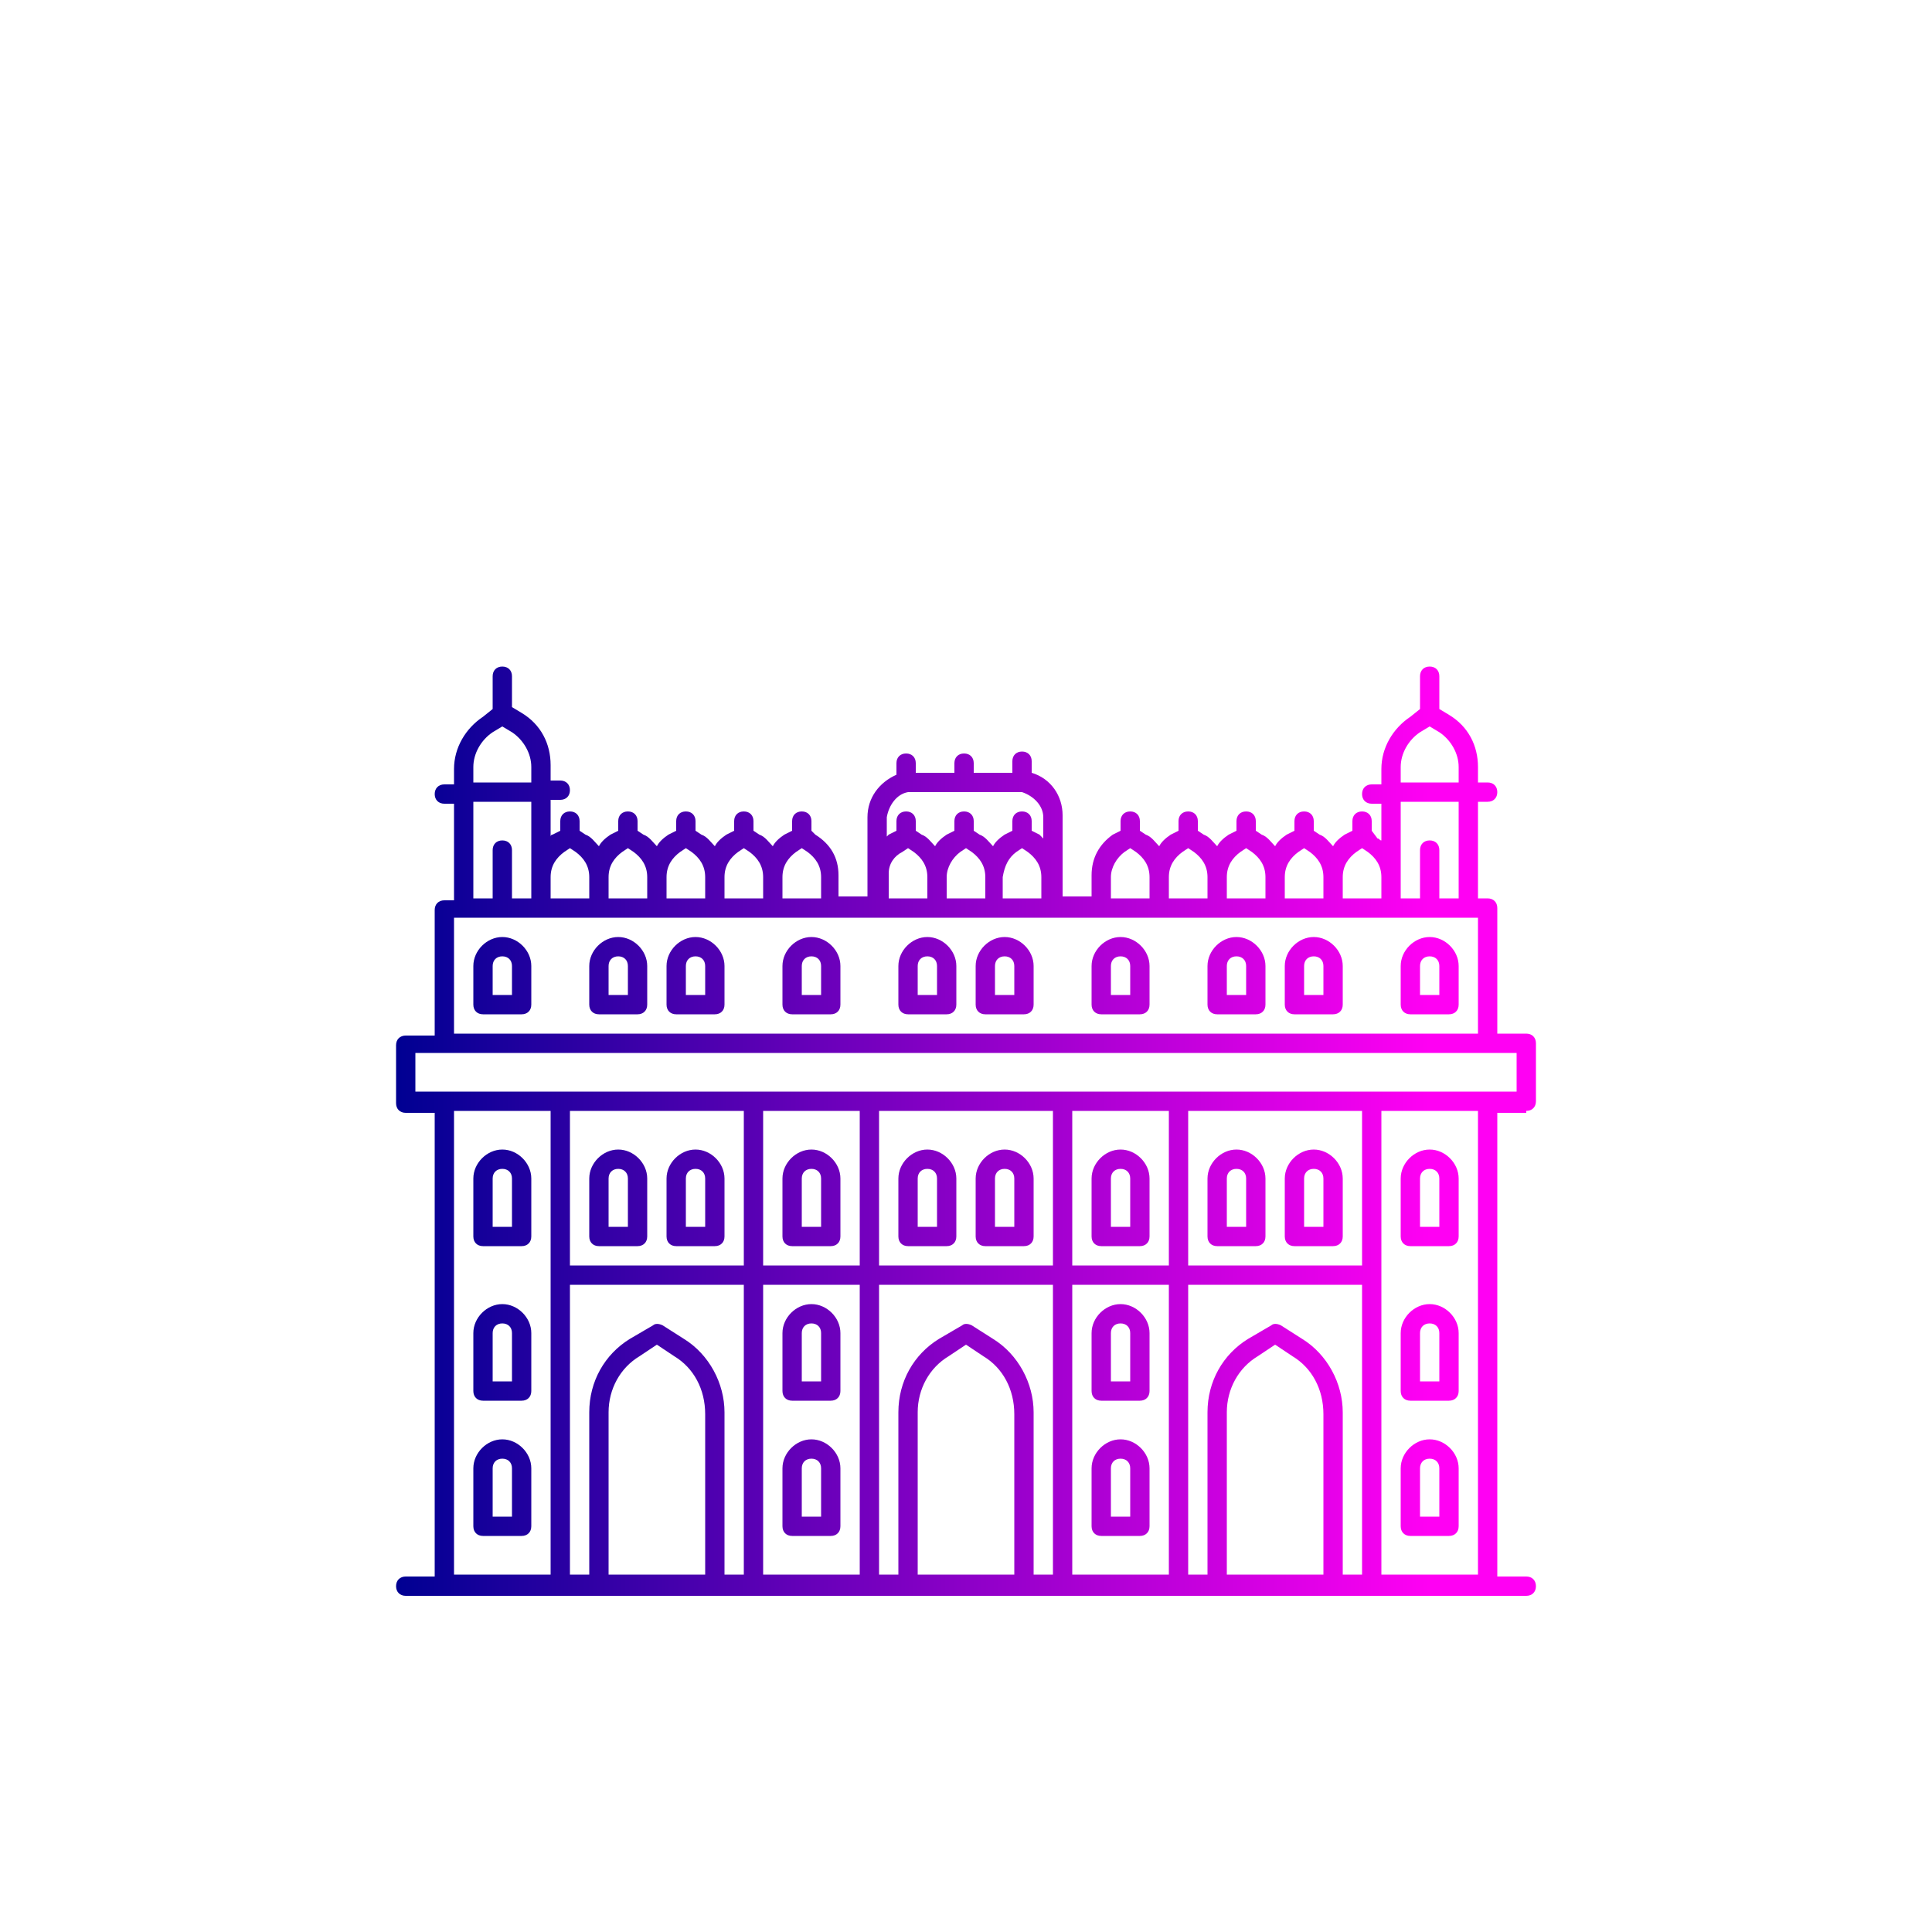 <svg xmlns="http://www.w3.org/2000/svg" xmlns:xlink="http://www.w3.org/1999/xlink" id="Layer_1" enable-background="new 0 0 100 100" viewBox="0 0 100 100"><defs id="defs158"><linearGradient id="linearGradient4320"><stop id="stop4322" offset="0" stop-color="#000092"/><stop id="stop4324" offset="1" stop-color="#ff00f3"/></linearGradient><linearGradient id="linearGradient4326" x1="20.5" x2="74" y1="58.55" y2="58.55" gradientUnits="userSpaceOnUse" xlink:href="#linearGradient4320"/></defs><symbol id="navbar_x5F_icon_x5F_back_1_" viewBox="-1 -24 25 24"><g id="g6" opacity=".9"><g id="g10"><g id="g12"><path id="path14" fill="none" stroke="#fff" stroke-miterlimit="10" stroke-width="2" d="M18-19c0-0.4,0-0.5-0.3-0.3l-12,7c-0.3,0.2-0.2,0.5,0.1,0.6l11.9,7C18-4.5,18-4.7,18-5V-19z"/></g></g></g><rect id="rect16" width="24" height="24" y="-24" fill="none"/><rect id="rect18" width="25" height="24" x="-1" y="-24" fill="none" display="none"/></symbol><symbol id="navbar_x5F_icon_x5F_home_1_" viewBox="0 -24 24 24"><g id="g21" opacity=".9"><g id="XMLID_809_"><circle id="XMLID_814_" cx="12" cy="-12" r="6.9" fill="none" stroke="#fff" stroke-miterlimit="10" stroke-width="1.803"/></g></g><rect id="rect26" width="24" height="24" y="-24" fill="none"/><rect id="rect28" width="24" height="23" y="-24" fill="none" display="none"/></symbol><symbol id="navbar_x5F_icon_x5F_recents_1_" viewBox="0 -24 24 24"><g id="g31" opacity=".9"><g id="g35"><g id="g37"><path id="path39" fill="none" stroke="#fff" stroke-miterlimit="10" stroke-width="2" d="M19-5.7C19-5.4,18.6-5,18.2-5H5.8C5.4-5,5-5.4,5-5.7v-12.6C5-18.6,5.4-19,5.8-19h12.4      c0.4,0,0.8,0.4,0.8,0.7V-5.7z"/></g></g></g><rect id="rect41" width="24" height="24" y="-24" fill="none"/><rect id="rect43" width="24" height="23" y="-24" fill="none" display="none"/></symbol><symbol id="sysbar_x5F_status_2" viewBox="0 -24 360 24"><use id="XMLID_495_" width="360" height="24" y="-24" overflow="visible" xlink:href="#sysbar_x5F_status_x5F_used_x5F_light"/></symbol><symbol id="sysbar_x5F_status_x5F_used_x5F_light" viewBox="0 -24 360 24"><rect id="rect48" width="360" height="24" y="-24" fill="#010101" fill-opacity="0"/><g id="g50"><g id="g52" opacity=".9"><rect id="rect54" width="40" height="16" x="312" y="-21" fill="none"/></g><g id="g58"><g id="g60" opacity=".9"><path id="path62" fill="#fff" d="M266-19l8.8,10.9C274.5-7.8,271.1-5,266-5s-8.5-2.8-8.8-3.1L266-19L266-19L266-19L266-19L266-19z" opacity=".9"/></g><rect id="rect64" width="16" height="16" x="258" y="-20" fill="none"/></g><g id="g66"><polygon id="polygon68" fill="#fff" points="277 -19 291 -19 291 -5" opacity=".9"/><rect id="rect70" width="16" height="16" x="276" y="-20" fill="none"/></g><g id="g72"><rect id="rect74" width="16" height="16" x="296" y="-20" fill="none"/><path id="path76" fill="#fff" d="M306-6v1h-3v-1h-3v-13h9v13H306z" opacity=".9"/></g></g></symbol><path id="path98" fill="url(#linearGradient4326)" d="M 26 34.5 C 25.7 34.5 25.5 34.7 25.5 35 L 25.5 36.699 L 25 37.1 C 24.1 37.7 23.5 38.701 23.5 39.801 L 23.5 40.6 L 23 40.6 C 22.7 40.6 22.5 40.8 22.5 41.1 C 22.5 41.4 22.7 41.6 23 41.6 L 23.5 41.6 L 23.5 43 L 23.5 46.6 L 23 46.6 C 22.7 46.6 22.5 46.8 22.5 47.1 L 22.5 53.6 L 21 53.6 C 20.7 53.6 20.5 53.8 20.5 54.1 L 20.5 57.1 C 20.5 57.4 20.7 57.6 21 57.6 L 22.5 57.6 L 22.5 81.6 L 21 81.6 C 20.7 81.6 20.5 81.8 20.5 82.1 C 20.5 82.4 20.7 82.6 21 82.6 L 23 82.6 L 29 82.6 L 39 82.6 L 45 82.6 L 55 82.6 L 61 82.6 L 71 82.6 L 77 82.6 L 79 82.6 C 79.3 82.6 79.5 82.4 79.5 82.1 C 79.5 81.8 79.3 81.6 79 81.6 L 77.5 81.6 L 77.5 57.6 L 79 57.6 L 79 57.5 C 79.3 57.5 79.5 57.3 79.5 57 L 79.5 54 C 79.5 53.7 79.3 53.5 79 53.5 L 77.5 53.5 L 77.5 47 C 77.5 46.7 77.3 46.5 77 46.5 L 76.5 46.5 L 76.5 42.9 L 76.5 41.5 L 77 41.5 C 77.3 41.5 77.5 41.3 77.5 41 C 77.5 40.7 77.3 40.5 77 40.5 L 76.5 40.5 L 76.5 39.699 C 76.5 38.599 76 37.6 75 37 L 74.5 36.699 L 74.5 35 C 74.5 34.7 74.3 34.5 74 34.5 C 73.7 34.5 73.5 34.7 73.5 35 L 73.5 36.699 L 73 37.1 C 72.1 37.7 71.5 38.701 71.5 39.801 L 71.5 40.6 L 71 40.6 C 70.7 40.6 70.5 40.8 70.5 41.1 C 70.5 41.4 70.7 41.6 71 41.6 L 71.5 41.6 L 71.5 43 L 71.5 43.5 C 71.4 43.5 71.401 43.4 71.301 43.4 L 71 43 L 71 42.5 C 71 42.2 70.8 42 70.5 42 C 70.2 42 70 42.2 70 42.5 L 70 43 L 69.6 43.199 C 69.3 43.399 69.1 43.601 69 43.801 C 68.8 43.601 68.601 43.299 68.301 43.199 L 68 43 L 68 42.5 C 68 42.2 67.8 42 67.5 42 C 67.2 42 67 42.2 67 42.5 L 67 43 L 66.6 43.199 C 66.3 43.399 66.1 43.601 66 43.801 C 65.8 43.601 65.601 43.299 65.301 43.199 L 65 43 L 65 42.5 C 65 42.2 64.8 42 64.5 42 C 64.2 42 64 42.2 64 42.5 L 64 43 L 63.6 43.199 C 63.3 43.399 63.1 43.601 63 43.801 C 62.8 43.601 62.601 43.299 62.301 43.199 L 62 43 L 62 42.5 C 62 42.2 61.8 42 61.5 42 C 61.2 42 61 42.2 61 42.5 L 61 43 L 60.6 43.199 C 60.3 43.399 60.1 43.601 60 43.801 C 59.8 43.601 59.601 43.299 59.301 43.199 L 59 43 L 59 42.5 C 59 42.2 58.8 42 58.5 42 C 58.2 42 58 42.2 58 42.5 L 58 43 L 57.6 43.199 C 56.9 43.699 56.5 44.401 56.5 45.301 L 56.5 46.4 L 55 46.4 L 55 42.199 C 55 41.199 54.4 40.3 53.4 40 L 53.4 39.9 L 53.4 39.4 C 53.4 39.1 53.2 38.9 52.9 38.9 C 52.6 38.9 52.4 39.1 52.4 39.4 L 52.4 40 L 50.4 40 L 50.4 39.5 C 50.4 39.2 50.2 39 49.9 39 C 49.6 39 49.4 39.2 49.4 39.5 L 49.4 40 L 47.4 40 L 47.4 39.5 C 47.4 39.2 47.2 39 46.9 39 C 46.6 39 46.4 39.2 46.4 39.5 L 46.4 40 L 46.4 40.1 C 45.5 40.5 44.9 41.301 44.9 42.301 L 44.9 45.199 L 44.9 45.301 L 44.9 46.4 L 43.4 46.4 L 43.4 45.301 C 43.4 44.401 42.999 43.699 42.199 43.199 L 42 43 L 42 42.5 C 42 42.2 41.8 42 41.5 42 C 41.2 42 41 42.2 41 42.5 L 41 43 L 40.6 43.199 C 40.3 43.399 40.1 43.601 40 43.801 C 39.8 43.601 39.601 43.299 39.301 43.199 L 39 43 L 39 42.5 C 39 42.2 38.8 42 38.5 42 C 38.2 42 38 42.2 38 42.5 L 38 43 L 37.6 43.199 C 37.3 43.399 37.1 43.601 37 43.801 C 36.8 43.601 36.601 43.299 36.301 43.199 L 36 43 L 36 42.5 C 36 42.2 35.8 42 35.5 42 C 35.2 42 35 42.2 35 42.5 L 35 43 L 34.6 43.199 C 34.3 43.399 34.1 43.601 34 43.801 C 33.8 43.601 33.601 43.299 33.301 43.199 L 33 43 L 33 42.5 C 33 42.2 32.8 42 32.5 42 C 32.2 42 32 42.2 32 42.5 L 32 43 L 31.6 43.199 C 31.3 43.399 31.1 43.601 31 43.801 C 30.8 43.601 30.601 43.299 30.301 43.199 L 30 43 L 30 42.5 C 30 42.2 29.8 42 29.5 42 C 29.2 42 29 42.2 29 42.5 L 29 43 L 28.6 43.199 C 28.5 43.199 28.5 43.301 28.5 43.301 L 28.5 42.801 L 28.5 41.4 L 29 41.4 C 29.3 41.4 29.5 41.2 29.5 40.9 C 29.5 40.6 29.3 40.4 29 40.4 L 28.5 40.4 L 28.5 39.6 C 28.5 38.5 28 37.5 27 36.9 L 26.5 36.6 L 26.5 35 C 26.5 34.7 26.3 34.5 26 34.5 z M 26 37.6 L 26.5 37.9 C 27.1 38.3 27.5 38.999 27.5 39.699 L 27.5 40.5 L 24.5 40.5 L 24.5 39.699 C 24.5 38.999 24.9 38.3 25.5 37.9 L 26 37.6 z M 74 37.6 L 74.5 37.9 C 75.1 38.3 75.5 38.999 75.5 39.699 L 75.5 40.5 L 72.5 40.5 L 72.5 39.699 C 72.5 38.999 72.9 38.3 73.5 37.9 L 74 37.6 z M 47 41 L 52.9 41 C 53.5 41.2 54 41.701 54 42.301 L 54 43.4 L 53.801 43.199 L 53.4 43 L 53.4 42.5 C 53.4 42.2 53.2 42 52.9 42 C 52.6 42 52.4 42.2 52.4 42.5 L 52.4 43 L 52 43.199 C 51.7 43.399 51.5 43.601 51.4 43.801 C 51.2 43.601 50.999 43.299 50.699 43.199 L 50.4 43 L 50.4 42.5 C 50.4 42.2 50.2 42 49.9 42 C 49.6 42 49.4 42.2 49.4 42.5 L 49.4 43 L 49 43.199 C 48.7 43.399 48.5 43.601 48.4 43.801 C 48.2 43.601 47.999 43.299 47.699 43.199 L 47.4 43 L 47.4 42.5 C 47.4 42.2 47.2 42 46.9 42 C 46.6 42 46.4 42.2 46.4 42.5 L 46.4 43 L 46 43.199 L 45.9 43.301 L 45.9 42.301 C 46 41.701 46.4 41.1 47 41 z M 24.5 41.5 L 27.5 41.5 L 27.5 42.9 L 27.5 45.4 L 27.5 46.5 L 26.5 46.5 L 26.5 44 C 26.5 43.7 26.3 43.5 26 43.5 C 25.7 43.5 25.5 43.7 25.5 44 L 25.5 46.5 L 24.5 46.5 L 24.5 42.9 L 24.5 41.5 z M 72.5 41.5 L 75.5 41.5 L 75.5 42.9 L 75.5 46.5 L 74.5 46.5 L 74.5 44 C 74.5 43.7 74.3 43.5 74 43.5 C 73.7 43.5 73.5 43.7 73.5 44 L 73.5 46.5 L 72.5 46.5 L 72.5 45.4 L 72.5 42.9 L 72.5 41.5 z M 29.5 43.9 L 29.801 44.1 C 30.201 44.4 30.5 44.8 30.5 45.4 L 30.5 46.5 L 28.5 46.5 L 28.5 45.4 C 28.5 44.8 28.799 44.4 29.199 44.1 L 29.5 43.9 z M 32.5 43.9 L 32.801 44.1 C 33.201 44.4 33.5 44.8 33.5 45.4 L 33.5 46.5 L 31.5 46.5 L 31.5 45.4 C 31.5 44.8 31.799 44.4 32.199 44.1 L 32.5 43.9 z M 35.5 43.9 L 35.801 44.1 C 36.201 44.4 36.5 44.8 36.5 45.4 L 36.5 46.5 L 34.5 46.5 L 34.5 45.4 C 34.5 44.8 34.799 44.4 35.199 44.1 L 35.5 43.9 z M 38.5 43.9 L 38.801 44.1 C 39.201 44.4 39.5 44.8 39.5 45.4 L 39.5 46.5 L 37.5 46.5 L 37.5 45.4 C 37.5 44.8 37.799 44.4 38.199 44.1 L 38.5 43.9 z M 41.5 43.9 L 41.801 44.1 C 42.201 44.4 42.5 44.8 42.5 45.4 L 42.5 46.5 L 40.5 46.5 L 40.5 45.4 C 40.5 44.8 40.799 44.4 41.199 44.1 L 41.5 43.9 z M 47 43.9 L 47.301 44.1 C 47.701 44.4 48 44.8 48 45.4 L 48 46.5 L 46 46.5 L 46 45.199 C 46 44.699 46.299 44.3 46.699 44.1 L 47 43.9 z M 50 43.9 L 50.301 44.1 C 50.701 44.4 51 44.8 51 45.4 L 51 46.5 L 49 46.5 L 49 45.4 C 49 44.9 49.299 44.4 49.699 44.1 L 50 43.9 z M 52.9 43.9 L 53.199 44.1 C 53.599 44.4 53.9 44.8 53.9 45.4 L 53.9 46.5 L 51.9 46.5 L 51.9 45.4 C 52 44.8 52.2 44.4 52.6 44.1 L 52.9 43.9 z M 58.5 43.9 L 58.801 44.1 C 59.201 44.4 59.5 44.8 59.5 45.4 L 59.5 46.5 L 57.5 46.5 L 57.5 45.4 C 57.5 44.9 57.799 44.4 58.199 44.1 L 58.5 43.9 z M 61.5 43.9 L 61.801 44.1 C 62.201 44.4 62.5 44.8 62.5 45.4 L 62.5 46.5 L 60.5 46.5 L 60.5 45.4 C 60.5 44.8 60.799 44.4 61.199 44.1 L 61.5 43.9 z M 64.5 43.9 L 64.801 44.1 C 65.201 44.4 65.5 44.8 65.5 45.4 L 65.5 46.5 L 63.5 46.5 L 63.5 45.4 C 63.5 44.8 63.799 44.4 64.199 44.1 L 64.5 43.9 z M 67.5 43.9 L 67.801 44.1 C 68.201 44.4 68.5 44.8 68.5 45.4 L 68.5 46.5 L 66.5 46.5 L 66.5 45.4 C 66.5 44.8 66.799 44.4 67.199 44.1 L 67.5 43.9 z M 70.5 43.9 L 70.801 44.1 C 71.201 44.4 71.5 44.8 71.5 45.4 L 71.5 46.5 L 69.5 46.5 L 69.5 45.4 C 69.5 44.8 69.799 44.4 70.199 44.1 L 70.5 43.9 z M 23.5 47.5 L 24 47.5 L 28 47.5 L 72 47.5 L 76 47.5 L 76.5 47.5 L 76.5 53.5 L 23.5 53.5 L 23.5 47.5 z M 26 48.5 C 25.2 48.5 24.5 49.2 24.5 50 L 24.5 52 C 24.5 52.3 24.7 52.5 25 52.5 L 27 52.5 C 27.3 52.5 27.5 52.3 27.5 52 L 27.5 50 C 27.5 49.2 26.8 48.5 26 48.5 z M 32 48.5 C 31.2 48.5 30.5 49.2 30.5 50 L 30.5 52 C 30.5 52.3 30.7 52.5 31 52.5 L 33 52.5 C 33.3 52.5 33.5 52.3 33.5 52 L 33.5 50 C 33.5 49.2 32.8 48.5 32 48.5 z M 36 48.5 C 35.2 48.5 34.5 49.2 34.5 50 L 34.5 52 C 34.5 52.3 34.7 52.5 35 52.5 L 37 52.5 C 37.3 52.5 37.5 52.3 37.5 52 L 37.5 50 C 37.5 49.2 36.8 48.5 36 48.5 z M 42 48.5 C 41.2 48.5 40.5 49.2 40.5 50 L 40.5 52 C 40.5 52.3 40.7 52.5 41 52.5 L 43 52.5 C 43.3 52.5 43.5 52.3 43.5 52 L 43.5 50 C 43.5 49.2 42.8 48.5 42 48.5 z M 48 48.5 C 47.2 48.5 46.5 49.2 46.5 50 L 46.5 52 C 46.5 52.3 46.7 52.5 47 52.5 L 49 52.5 C 49.3 52.5 49.5 52.3 49.5 52 L 49.5 50 C 49.5 49.2 48.8 48.5 48 48.5 z M 52 48.5 C 51.2 48.5 50.5 49.2 50.5 50 L 50.5 52 C 50.5 52.3 50.7 52.5 51 52.5 L 53 52.5 C 53.3 52.5 53.5 52.3 53.5 52 L 53.5 50 C 53.5 49.2 52.8 48.5 52 48.5 z M 58 48.5 C 57.2 48.5 56.5 49.2 56.5 50 L 56.5 52 C 56.5 52.3 56.7 52.5 57 52.5 L 59 52.5 C 59.3 52.5 59.5 52.3 59.5 52 L 59.5 50 C 59.5 49.2 58.8 48.5 58 48.5 z M 64 48.5 C 63.2 48.5 62.5 49.2 62.5 50 L 62.5 52 C 62.5 52.3 62.7 52.5 63 52.5 L 65 52.5 C 65.3 52.5 65.5 52.3 65.5 52 L 65.5 50 C 65.5 49.2 64.8 48.5 64 48.5 z M 68 48.5 C 67.2 48.5 66.5 49.2 66.5 50 L 66.5 52 C 66.5 52.3 66.7 52.5 67 52.5 L 69 52.5 C 69.3 52.5 69.5 52.3 69.5 52 L 69.5 50 C 69.5 49.2 68.8 48.5 68 48.5 z M 74 48.5 C 73.2 48.5 72.5 49.2 72.5 50 L 72.5 52 C 72.5 52.3 72.7 52.5 73 52.5 L 75 52.5 C 75.3 52.5 75.5 52.3 75.5 52 L 75.5 50 C 75.5 49.2 74.8 48.5 74 48.5 z M 26 49.5 C 26.3 49.5 26.5 49.7 26.5 50 L 26.5 51.5 L 25.5 51.5 L 25.5 50 C 25.5 49.7 25.7 49.5 26 49.5 z M 32 49.5 C 32.3 49.5 32.5 49.7 32.5 50 L 32.5 51.5 L 31.5 51.5 L 31.5 50 C 31.5 49.7 31.7 49.5 32 49.5 z M 36 49.5 C 36.3 49.5 36.5 49.7 36.5 50 L 36.5 51.5 L 35.5 51.5 L 35.5 50 C 35.5 49.7 35.7 49.5 36 49.5 z M 42 49.5 C 42.3 49.5 42.5 49.7 42.5 50 L 42.5 51.5 L 41.5 51.5 L 41.5 50 C 41.5 49.7 41.7 49.5 42 49.5 z M 48 49.5 C 48.3 49.5 48.5 49.7 48.5 50 L 48.5 51.5 L 47.5 51.5 L 47.5 50 C 47.5 49.7 47.7 49.5 48 49.5 z M 52 49.5 C 52.3 49.5 52.5 49.7 52.5 50 L 52.5 51.5 L 51.5 51.5 L 51.5 50 C 51.5 49.7 51.7 49.5 52 49.5 z M 58 49.5 C 58.3 49.5 58.5 49.7 58.5 50 L 58.5 51.5 L 57.5 51.5 L 57.5 50 C 57.5 49.7 57.7 49.5 58 49.5 z M 64 49.5 C 64.3 49.5 64.5 49.7 64.5 50 L 64.5 51.5 L 63.5 51.5 L 63.5 50 C 63.5 49.7 63.7 49.5 64 49.5 z M 68 49.5 C 68.3 49.5 68.5 49.7 68.5 50 L 68.5 51.5 L 67.5 51.5 L 67.5 50 C 67.5 49.7 67.7 49.5 68 49.5 z M 74 49.5 C 74.3 49.5 74.5 49.7 74.5 50 L 74.5 51.5 L 73.5 51.5 L 73.5 50 C 73.5 49.7 73.7 49.5 74 49.5 z M 21.5 54.5 L 78.5 54.5 L 78.5 56.5 L 71 56.5 L 61 56.5 L 55 56.5 L 45 56.5 L 39 56.5 L 29 56.5 L 21.5 56.5 L 21.5 54.5 z M 23.5 57.5 L 28.5 57.5 L 28.5 81.5 L 23.5 81.5 L 23.5 57.5 z M 29.5 57.5 L 38.5 57.5 L 38.5 65.5 L 29.5 65.5 L 29.5 57.5 z M 39.5 57.5 L 44.5 57.5 L 44.5 65.5 L 39.5 65.5 L 39.5 57.5 z M 45.5 57.5 L 54.5 57.5 L 54.5 65.5 L 45.5 65.5 L 45.5 57.5 z M 55.5 57.5 L 60.5 57.5 L 60.5 65.5 L 55.5 65.5 L 55.5 57.5 z M 61.5 57.5 L 70.5 57.5 L 70.5 65.5 L 61.5 65.5 L 61.5 57.5 z M 71.5 57.5 L 76.5 57.5 L 76.5 81.5 L 71.5 81.5 L 71.5 57.5 z M 26 59.5 C 25.2 59.5 24.5 60.2 24.5 61 L 24.5 64 C 24.5 64.3 24.7 64.5 25 64.5 L 27 64.5 C 27.3 64.5 27.5 64.3 27.5 64 L 27.5 61 C 27.5 60.2 26.8 59.5 26 59.5 z M 32 59.5 C 31.2 59.5 30.5 60.2 30.5 61 L 30.5 64 C 30.5 64.3 30.7 64.5 31 64.5 L 33 64.5 C 33.3 64.5 33.5 64.3 33.5 64 L 33.5 61 C 33.5 60.2 32.8 59.5 32 59.5 z M 36 59.5 C 35.2 59.5 34.5 60.2 34.5 61 L 34.5 64 C 34.5 64.3 34.7 64.5 35 64.5 L 37 64.5 C 37.3 64.5 37.5 64.3 37.5 64 L 37.5 61 C 37.5 60.2 36.8 59.5 36 59.5 z M 42 59.5 C 41.2 59.5 40.5 60.2 40.5 61 L 40.5 64 C 40.5 64.3 40.7 64.5 41 64.5 L 43 64.5 C 43.3 64.5 43.5 64.3 43.5 64 L 43.5 61 C 43.5 60.2 42.8 59.5 42 59.5 z M 48 59.5 C 47.2 59.5 46.5 60.2 46.5 61 L 46.5 64 C 46.5 64.3 46.7 64.5 47 64.5 L 49 64.5 C 49.3 64.5 49.5 64.3 49.5 64 L 49.5 61 C 49.5 60.2 48.8 59.5 48 59.5 z M 52 59.5 C 51.2 59.5 50.5 60.2 50.5 61 L 50.5 64 C 50.5 64.3 50.7 64.5 51 64.5 L 53 64.5 C 53.3 64.5 53.5 64.3 53.5 64 L 53.5 61 C 53.5 60.2 52.8 59.5 52 59.5 z M 58 59.5 C 57.2 59.5 56.5 60.2 56.5 61 L 56.5 64 C 56.5 64.3 56.7 64.5 57 64.5 L 59 64.5 C 59.3 64.5 59.5 64.3 59.5 64 L 59.5 61 C 59.5 60.2 58.8 59.5 58 59.5 z M 64 59.5 C 63.2 59.5 62.5 60.2 62.5 61 L 62.5 64 C 62.5 64.3 62.7 64.5 63 64.5 L 65 64.5 C 65.3 64.5 65.5 64.3 65.5 64 L 65.5 61 C 65.5 60.2 64.8 59.5 64 59.5 z M 68 59.5 C 67.2 59.5 66.5 60.2 66.5 61 L 66.5 64 C 66.5 64.3 66.7 64.5 67 64.5 L 69 64.5 C 69.3 64.5 69.5 64.3 69.5 64 L 69.5 61 C 69.5 60.2 68.8 59.5 68 59.5 z M 74 59.5 C 73.2 59.5 72.5 60.2 72.5 61 L 72.5 64 C 72.5 64.3 72.7 64.5 73 64.5 L 75 64.5 C 75.3 64.5 75.5 64.3 75.5 64 L 75.5 61 C 75.5 60.2 74.8 59.5 74 59.5 z M 26 60.5 C 26.3 60.5 26.5 60.7 26.5 61 L 26.5 63.5 L 25.5 63.5 L 25.5 61 C 25.5 60.7 25.7 60.5 26 60.5 z M 32 60.5 C 32.3 60.5 32.5 60.7 32.5 61 L 32.5 63.5 L 31.5 63.5 L 31.5 61 C 31.5 60.7 31.7 60.5 32 60.5 z M 36 60.5 C 36.3 60.5 36.5 60.7 36.5 61 L 36.5 63.5 L 35.5 63.5 L 35.5 61 C 35.5 60.7 35.7 60.5 36 60.5 z M 42 60.5 C 42.3 60.5 42.5 60.7 42.5 61 L 42.5 63.5 L 41.5 63.5 L 41.5 61 C 41.5 60.7 41.7 60.5 42 60.5 z M 48 60.5 C 48.3 60.5 48.5 60.7 48.5 61 L 48.5 63.5 L 47.5 63.5 L 47.5 61 C 47.5 60.7 47.7 60.5 48 60.5 z M 52 60.5 C 52.3 60.5 52.5 60.7 52.5 61 L 52.5 63.5 L 51.5 63.5 L 51.5 61 C 51.5 60.7 51.7 60.5 52 60.5 z M 58 60.5 C 58.3 60.5 58.5 60.7 58.5 61 L 58.5 63.5 L 57.5 63.5 L 57.5 61 C 57.5 60.7 57.7 60.5 58 60.5 z M 64 60.5 C 64.3 60.5 64.5 60.7 64.5 61 L 64.5 63.5 L 63.5 63.5 L 63.5 61 C 63.5 60.7 63.7 60.5 64 60.5 z M 68 60.5 C 68.3 60.5 68.5 60.7 68.5 61 L 68.5 63.5 L 67.5 63.5 L 67.5 61 C 67.5 60.7 67.7 60.5 68 60.5 z M 74 60.5 C 74.3 60.5 74.5 60.7 74.5 61 L 74.5 63.5 L 73.5 63.5 L 73.5 61 C 73.5 60.7 73.7 60.5 74 60.5 z M 29.5 66.5 L 38.5 66.5 L 38.5 81.5 L 37.5 81.5 L 37.5 73.1 C 37.5 71.6 36.7 70.101 35.4 69.301 L 34.301 68.6 C 34.101 68.5 33.901 68.5 33.801 68.6 L 32.6 69.301 C 31.3 70.101 30.5 71.5 30.5 73.1 L 30.5 81.5 L 29.5 81.5 L 29.5 66.5 z M 39.5 66.5 L 44.5 66.5 L 44.5 81.5 L 39.5 81.5 L 39.5 66.5 z M 45.5 66.5 L 54.5 66.5 L 54.5 81.5 L 53.5 81.5 L 53.5 73.1 C 53.5 71.6 52.7 70.101 51.4 69.301 L 50.301 68.6 C 50.101 68.5 49.901 68.5 49.801 68.6 L 48.6 69.301 C 47.3 70.101 46.5 71.5 46.5 73.1 L 46.5 81.5 L 45.5 81.5 L 45.5 66.5 z M 55.5 66.5 L 60.5 66.5 L 60.5 81.5 L 55.5 81.5 L 55.5 66.5 z M 61.5 66.5 L 70.5 66.5 L 70.5 81.5 L 69.5 81.5 L 69.5 73.1 C 69.5 71.6 68.7 70.101 67.4 69.301 L 66.301 68.6 C 66.101 68.5 65.901 68.5 65.801 68.6 L 64.6 69.301 C 63.3 70.101 62.5 71.5 62.5 73.1 L 62.5 81.5 L 61.5 81.5 L 61.5 66.5 z M 26 67.5 C 25.2 67.5 24.5 68.2 24.5 69 L 24.5 72 C 24.5 72.3 24.7 72.5 25 72.5 L 27 72.5 C 27.3 72.5 27.5 72.3 27.5 72 L 27.5 69 C 27.5 68.2 26.8 67.5 26 67.5 z M 42 67.5 C 41.2 67.5 40.5 68.2 40.5 69 L 40.5 72 C 40.5 72.3 40.7 72.5 41 72.5 L 43 72.5 C 43.3 72.5 43.5 72.3 43.5 72 L 43.5 69 C 43.5 68.2 42.8 67.5 42 67.5 z M 58 67.5 C 57.2 67.5 56.5 68.2 56.5 69 L 56.5 72 C 56.5 72.3 56.7 72.5 57 72.5 L 59 72.5 C 59.3 72.5 59.5 72.3 59.5 72 L 59.5 69 C 59.5 68.2 58.8 67.5 58 67.5 z M 74 67.5 C 73.2 67.5 72.5 68.2 72.5 69 L 72.5 72 C 72.5 72.3 72.7 72.5 73 72.5 L 75 72.5 C 75.3 72.5 75.5 72.3 75.5 72 L 75.5 69 C 75.5 68.2 74.8 67.5 74 67.5 z M 26 68.5 C 26.3 68.5 26.5 68.7 26.5 69 L 26.5 71.5 L 25.5 71.5 L 25.5 69 C 25.5 68.7 25.7 68.5 26 68.5 z M 42 68.5 C 42.3 68.5 42.5 68.7 42.5 69 L 42.5 71.5 L 41.5 71.5 L 41.5 69 C 41.5 68.7 41.7 68.5 42 68.5 z M 58 68.5 C 58.3 68.5 58.5 68.7 58.5 69 L 58.5 71.5 L 57.5 71.5 L 57.5 69 C 57.5 68.7 57.7 68.5 58 68.5 z M 74 68.5 C 74.3 68.5 74.5 68.7 74.5 69 L 74.5 71.5 L 73.5 71.5 L 73.5 69 C 73.5 68.7 73.7 68.5 74 68.5 z M 34 69.6 L 34.9 70.199 C 35.9 70.799 36.5 71.899 36.5 73.199 L 36.5 81.5 L 31.5 81.5 L 31.5 73.1 C 31.5 71.9 32.1 70.799 33.1 70.199 L 34 69.6 z M 50 69.6 L 50.9 70.199 C 51.9 70.799 52.5 71.899 52.5 73.199 L 52.5 81.5 L 47.5 81.5 L 47.5 73.1 C 47.5 71.9 48.1 70.799 49.1 70.199 L 50 69.6 z M 66 69.6 L 66.9 70.199 C 67.9 70.799 68.5 71.899 68.5 73.199 L 68.5 81.5 L 63.5 81.5 L 63.5 73.1 C 63.5 71.9 64.1 70.799 65.1 70.199 L 66 69.6 z M 26 74.5 C 25.2 74.5 24.5 75.2 24.5 76 L 24.5 79 C 24.5 79.3 24.7 79.5 25 79.5 L 27 79.5 C 27.3 79.5 27.5 79.3 27.5 79 L 27.5 76 C 27.5 75.2 26.8 74.5 26 74.5 z M 42 74.5 C 41.2 74.5 40.5 75.2 40.5 76 L 40.5 79 C 40.5 79.3 40.7 79.5 41 79.5 L 43 79.5 C 43.3 79.5 43.5 79.3 43.5 79 L 43.5 76 C 43.5 75.2 42.8 74.5 42 74.5 z M 58 74.5 C 57.2 74.5 56.5 75.2 56.5 76 L 56.5 79 C 56.5 79.3 56.7 79.5 57 79.5 L 59 79.5 C 59.3 79.5 59.5 79.3 59.5 79 L 59.5 76 C 59.5 75.2 58.8 74.5 58 74.5 z M 74 74.5 C 73.2 74.5 72.5 75.2 72.5 76 L 72.5 79 C 72.5 79.3 72.7 79.5 73 79.5 L 75 79.5 C 75.3 79.5 75.5 79.3 75.5 79 L 75.5 76 C 75.5 75.2 74.8 74.5 74 74.5 z M 26 75.5 C 26.3 75.5 26.5 75.7 26.5 76 L 26.5 78.5 L 25.5 78.5 L 25.5 76 C 25.5 75.7 25.7 75.5 26 75.5 z M 42 75.5 C 42.3 75.5 42.5 75.7 42.5 76 L 42.5 78.5 L 41.5 78.5 L 41.5 76 C 41.5 75.7 41.7 75.5 42 75.5 z M 58 75.5 C 58.3 75.5 58.5 75.7 58.5 76 L 58.5 78.5 L 57.5 78.5 L 57.5 76 C 57.5 75.7 57.7 75.5 58 75.5 z M 74 75.5 C 74.3 75.5 74.5 75.7 74.5 76 L 74.5 78.5 L 73.5 78.5 L 73.5 76 C 73.5 75.7 73.7 75.5 74 75.5 z "/></svg>